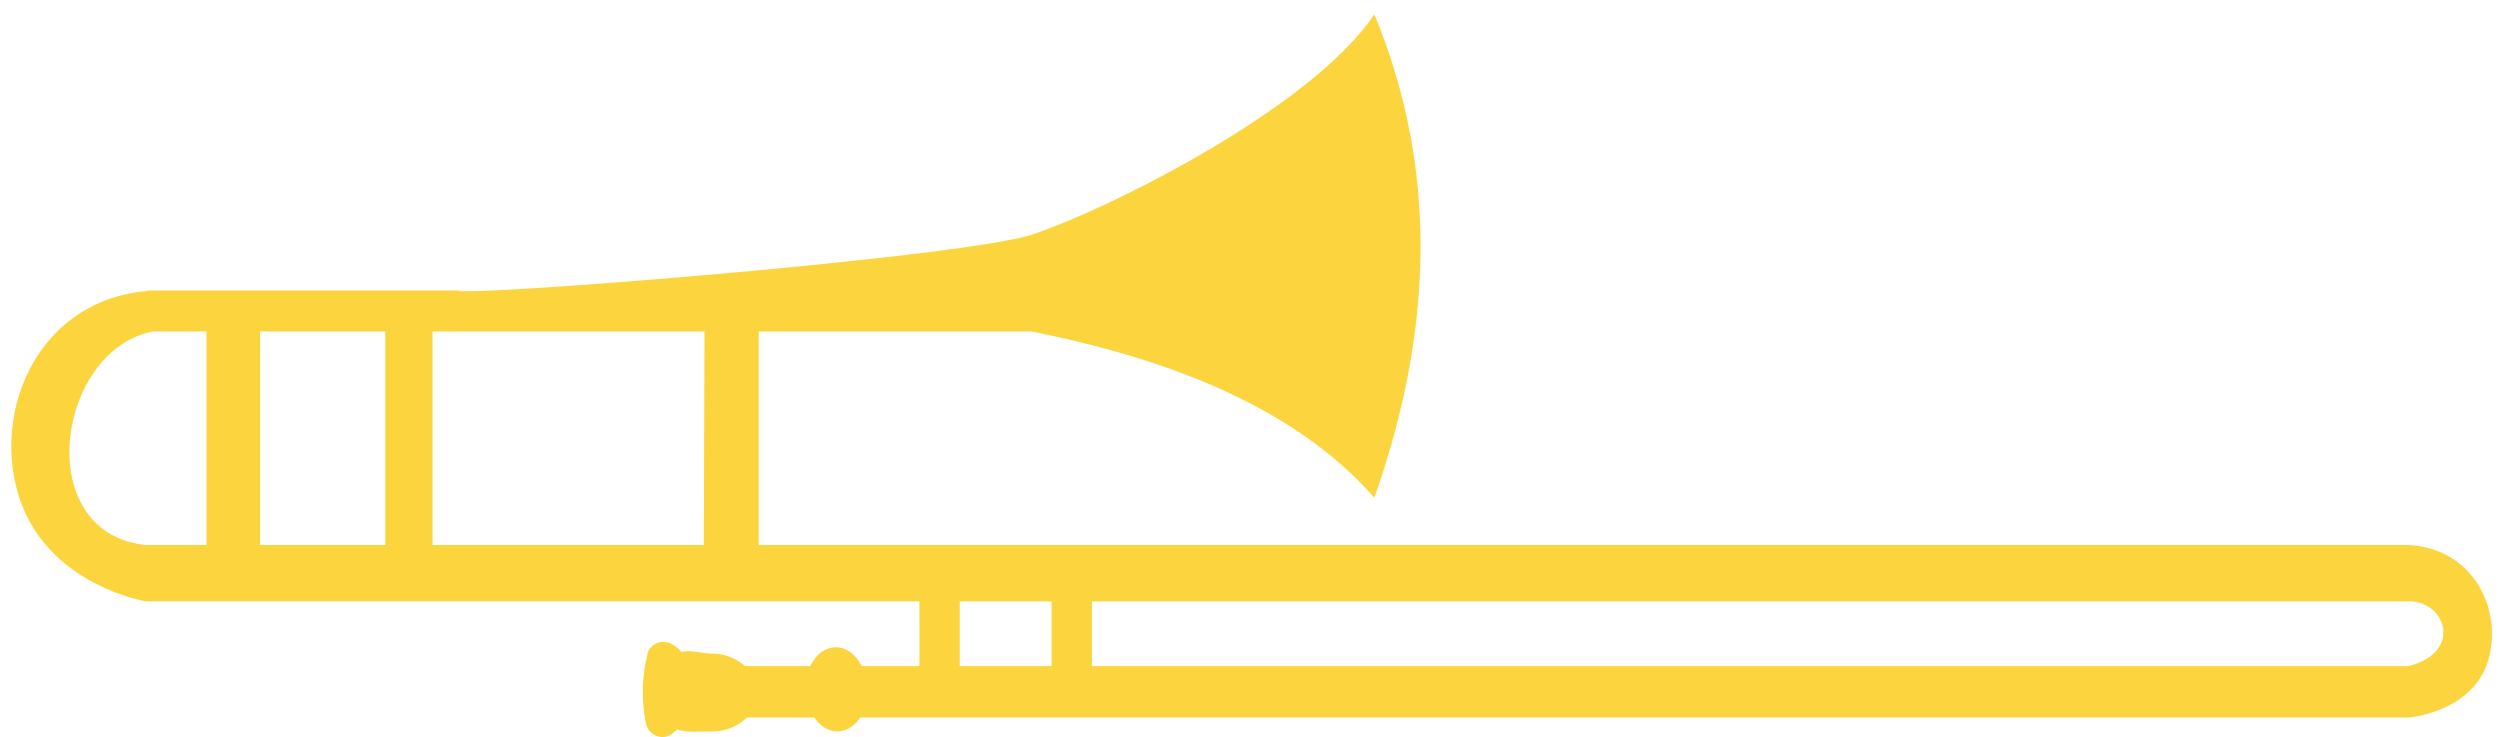 <svg width="251" height="74" viewBox="-1 -1 251 74" xmlns="http://www.w3.org/2000/svg"><path fill="#FCD53E" d="M240.825 53.72H75.179V32.281h27.375c15.154 3.003 27.026 8.24 34.428 16.69 5.936-16.83 6.425-33.03 0-48.534-6.425 9.567-27.165 19.763-34.428 22.137-6.145 1.956-42.738 5.098-54.121 5.587-1.466.07-2.514.07-3.003.07-.21 0-.349 0-.349-.07H14.354c-.21 0-.489 0-.698.07C3.11 29.209-1.638 39.684.736 48.273c2.584 9.428 12.92 11.104 12.92 11.104H91.31v6.494h-5.796c-.559-1.117-1.537-1.885-2.584-1.885-1.117 0-2.025.768-2.584 1.885h-6.564c-.838-.768-2.026-1.257-3.352-1.257-.908 0-2.235-.419-3.003-.14a3.092 3.092 0 0 0-1.048-.837c-.908-.49-2.165 0-2.374 1.047-.559 2.305-.629 4.61-.14 6.984.28 1.187 1.676 1.745 2.654.977.14-.14.35-.28.489-.419.838.35 2.584.21 3.491.21 1.397 0 2.654-.559 3.492-1.397h6.774c.559.838 1.397 1.397 2.305 1.397.907 0 1.745-.559 2.304-1.397h155.45s6.494-.489 8.03-5.866c1.398-5.028-1.536-11.104-8.03-11.453zm-221.094 0h-6.075c-11.593-1.187-9.009-19.553.698-21.439h5.377v21.44zm17.948 0h-12.57V32.281h12.57v21.44zm31.983 0H42.427V32.281h27.305l-.07 21.44zm34.917 12.151h-9.218v-6.494h9.218v6.494zm136.246 0H108.63v-6.494h132.195c3.701-.07 5.517 5.098 0 6.494z"/></svg>